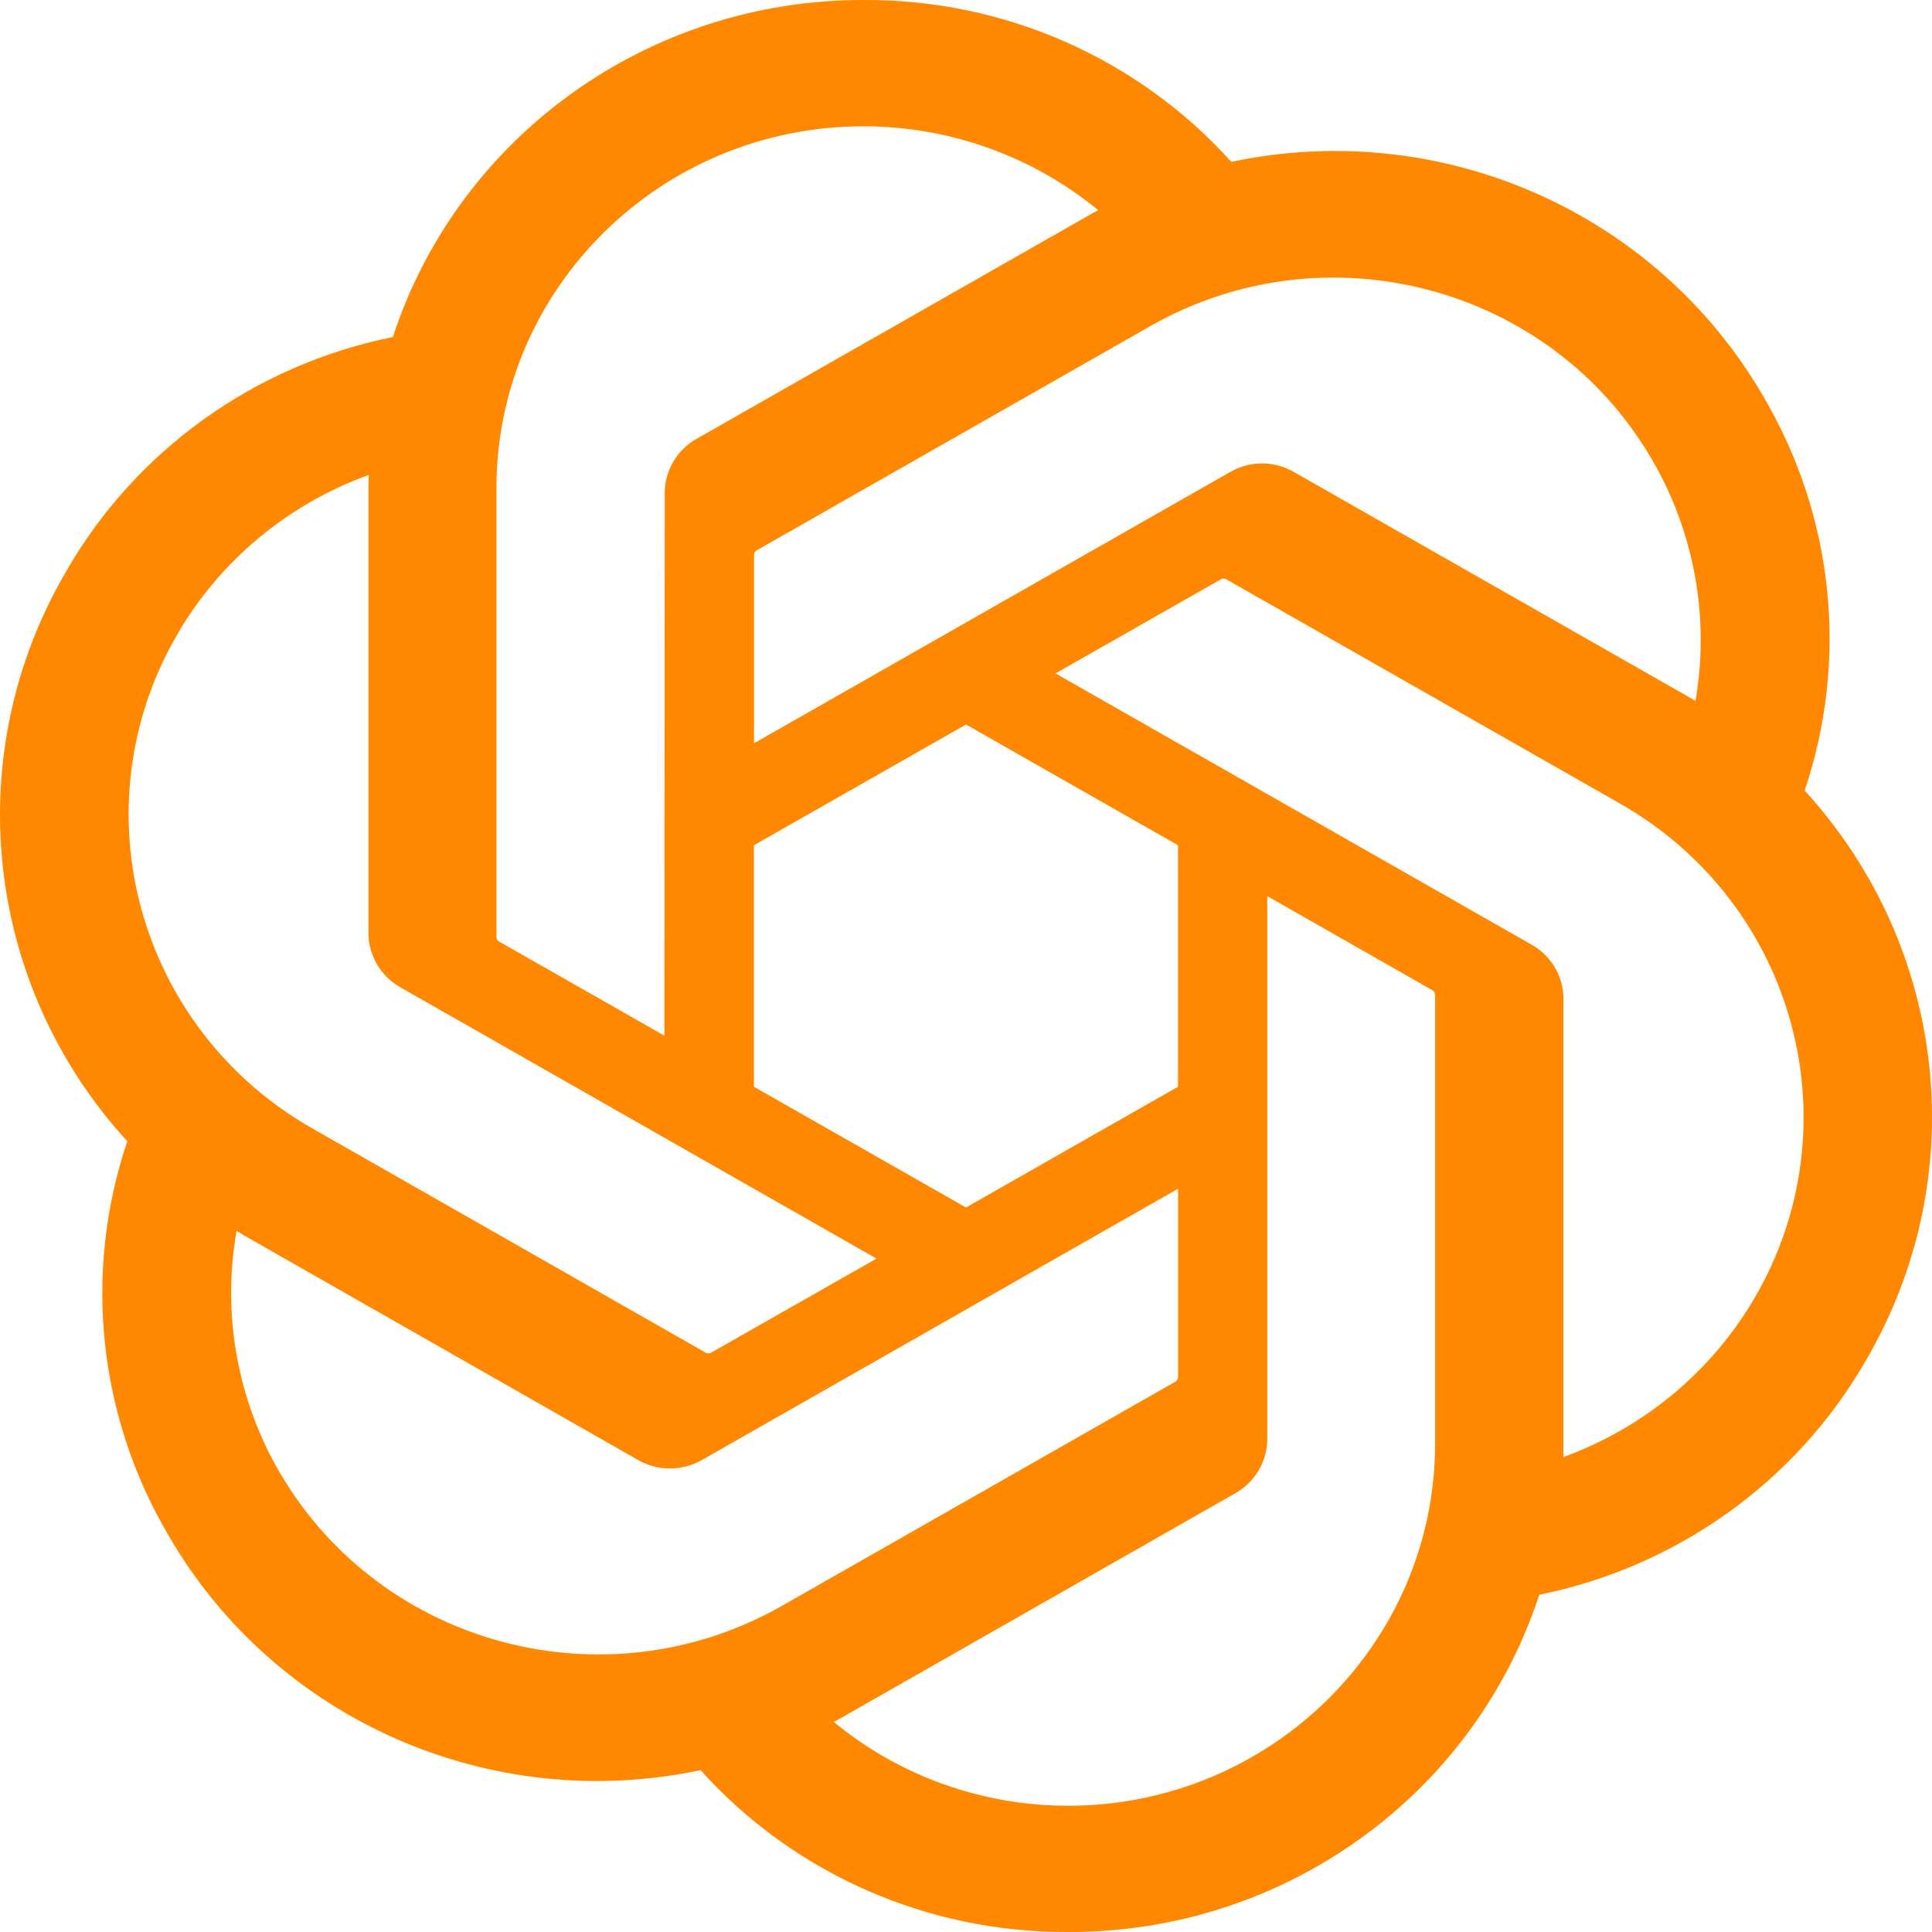 <svg width="18" height="18" viewBox="0 0 18 18" fill="none" xmlns="http://www.w3.org/2000/svg">
<path d="M16.813 7.367C17.227 6.142 17.084 4.799 16.423 3.684C15.427 1.974 13.426 1.094 11.472 1.508C10.603 0.542 9.354 -0.008 8.044 8.34899e-05C6.047 -0.004 4.274 1.265 3.66 3.14C2.377 3.399 1.269 4.192 0.621 5.315C-0.382 7.021 -0.153 9.171 1.186 10.633C0.772 11.859 0.915 13.202 1.577 14.317C2.572 16.027 4.573 16.906 6.527 16.492C7.396 17.459 8.646 18.008 9.955 18C11.954 18.005 13.727 16.735 14.341 14.858C15.624 14.598 16.732 13.806 17.38 12.682C18.382 10.977 18.153 8.829 16.814 7.366L16.813 7.367ZM9.956 16.824C9.156 16.825 8.382 16.549 7.768 16.043C7.796 16.028 7.844 16.002 7.876 15.983L11.508 13.913C11.694 13.809 11.808 13.613 11.807 13.402V8.349L13.342 9.224C13.358 9.232 13.369 9.248 13.371 9.266V13.45C13.369 15.311 11.842 16.82 9.956 16.824ZM2.611 13.728C2.211 13.045 2.067 12.245 2.204 11.468C2.231 11.484 2.278 11.512 2.312 11.532L5.944 13.602C6.128 13.708 6.356 13.708 6.541 13.602L10.976 11.075V12.824C10.977 12.842 10.968 12.86 10.954 12.871L7.282 14.963C5.647 15.892 3.558 15.34 2.612 13.728H2.611ZM1.655 5.904C2.055 5.22 2.684 4.697 3.435 4.425C3.435 4.456 3.433 4.511 3.433 4.549V8.69C3.432 8.9 3.546 9.095 3.731 9.199L8.166 11.726L6.63 12.6C6.615 12.611 6.596 12.612 6.579 12.605L2.906 10.511C1.274 9.579 0.714 7.518 1.655 5.905L1.655 5.904ZM14.269 8.801L9.834 6.274L11.37 5.4C11.385 5.39 11.404 5.388 11.421 5.395L15.094 7.487C16.729 8.419 17.289 10.483 16.345 12.096C15.945 12.779 15.316 13.302 14.566 13.575V9.31C14.568 9.1 14.454 8.905 14.269 8.801H14.269ZM15.797 6.531C15.77 6.515 15.723 6.487 15.689 6.468L12.056 4.398C11.872 4.291 11.644 4.291 11.46 4.398L7.025 6.925V5.175C7.024 5.157 7.032 5.14 7.047 5.129L10.718 3.038C12.354 2.107 14.445 2.661 15.388 4.276C15.786 4.957 15.931 5.756 15.796 6.531H15.797ZM6.19 9.649L4.655 8.775C4.638 8.767 4.627 8.751 4.625 8.733V4.549C4.626 2.686 6.158 1.176 8.046 1.177C8.845 1.177 9.618 1.454 10.232 1.958C10.204 1.972 10.156 1.999 10.124 2.018L6.491 4.088C6.306 4.192 6.192 4.387 6.193 4.597L6.19 9.648V9.649ZM7.024 7.875L9 6.75L10.975 7.875V10.125L9 11.25L7.024 10.125V7.875Z" fill="#FF8800"/>
</svg>
